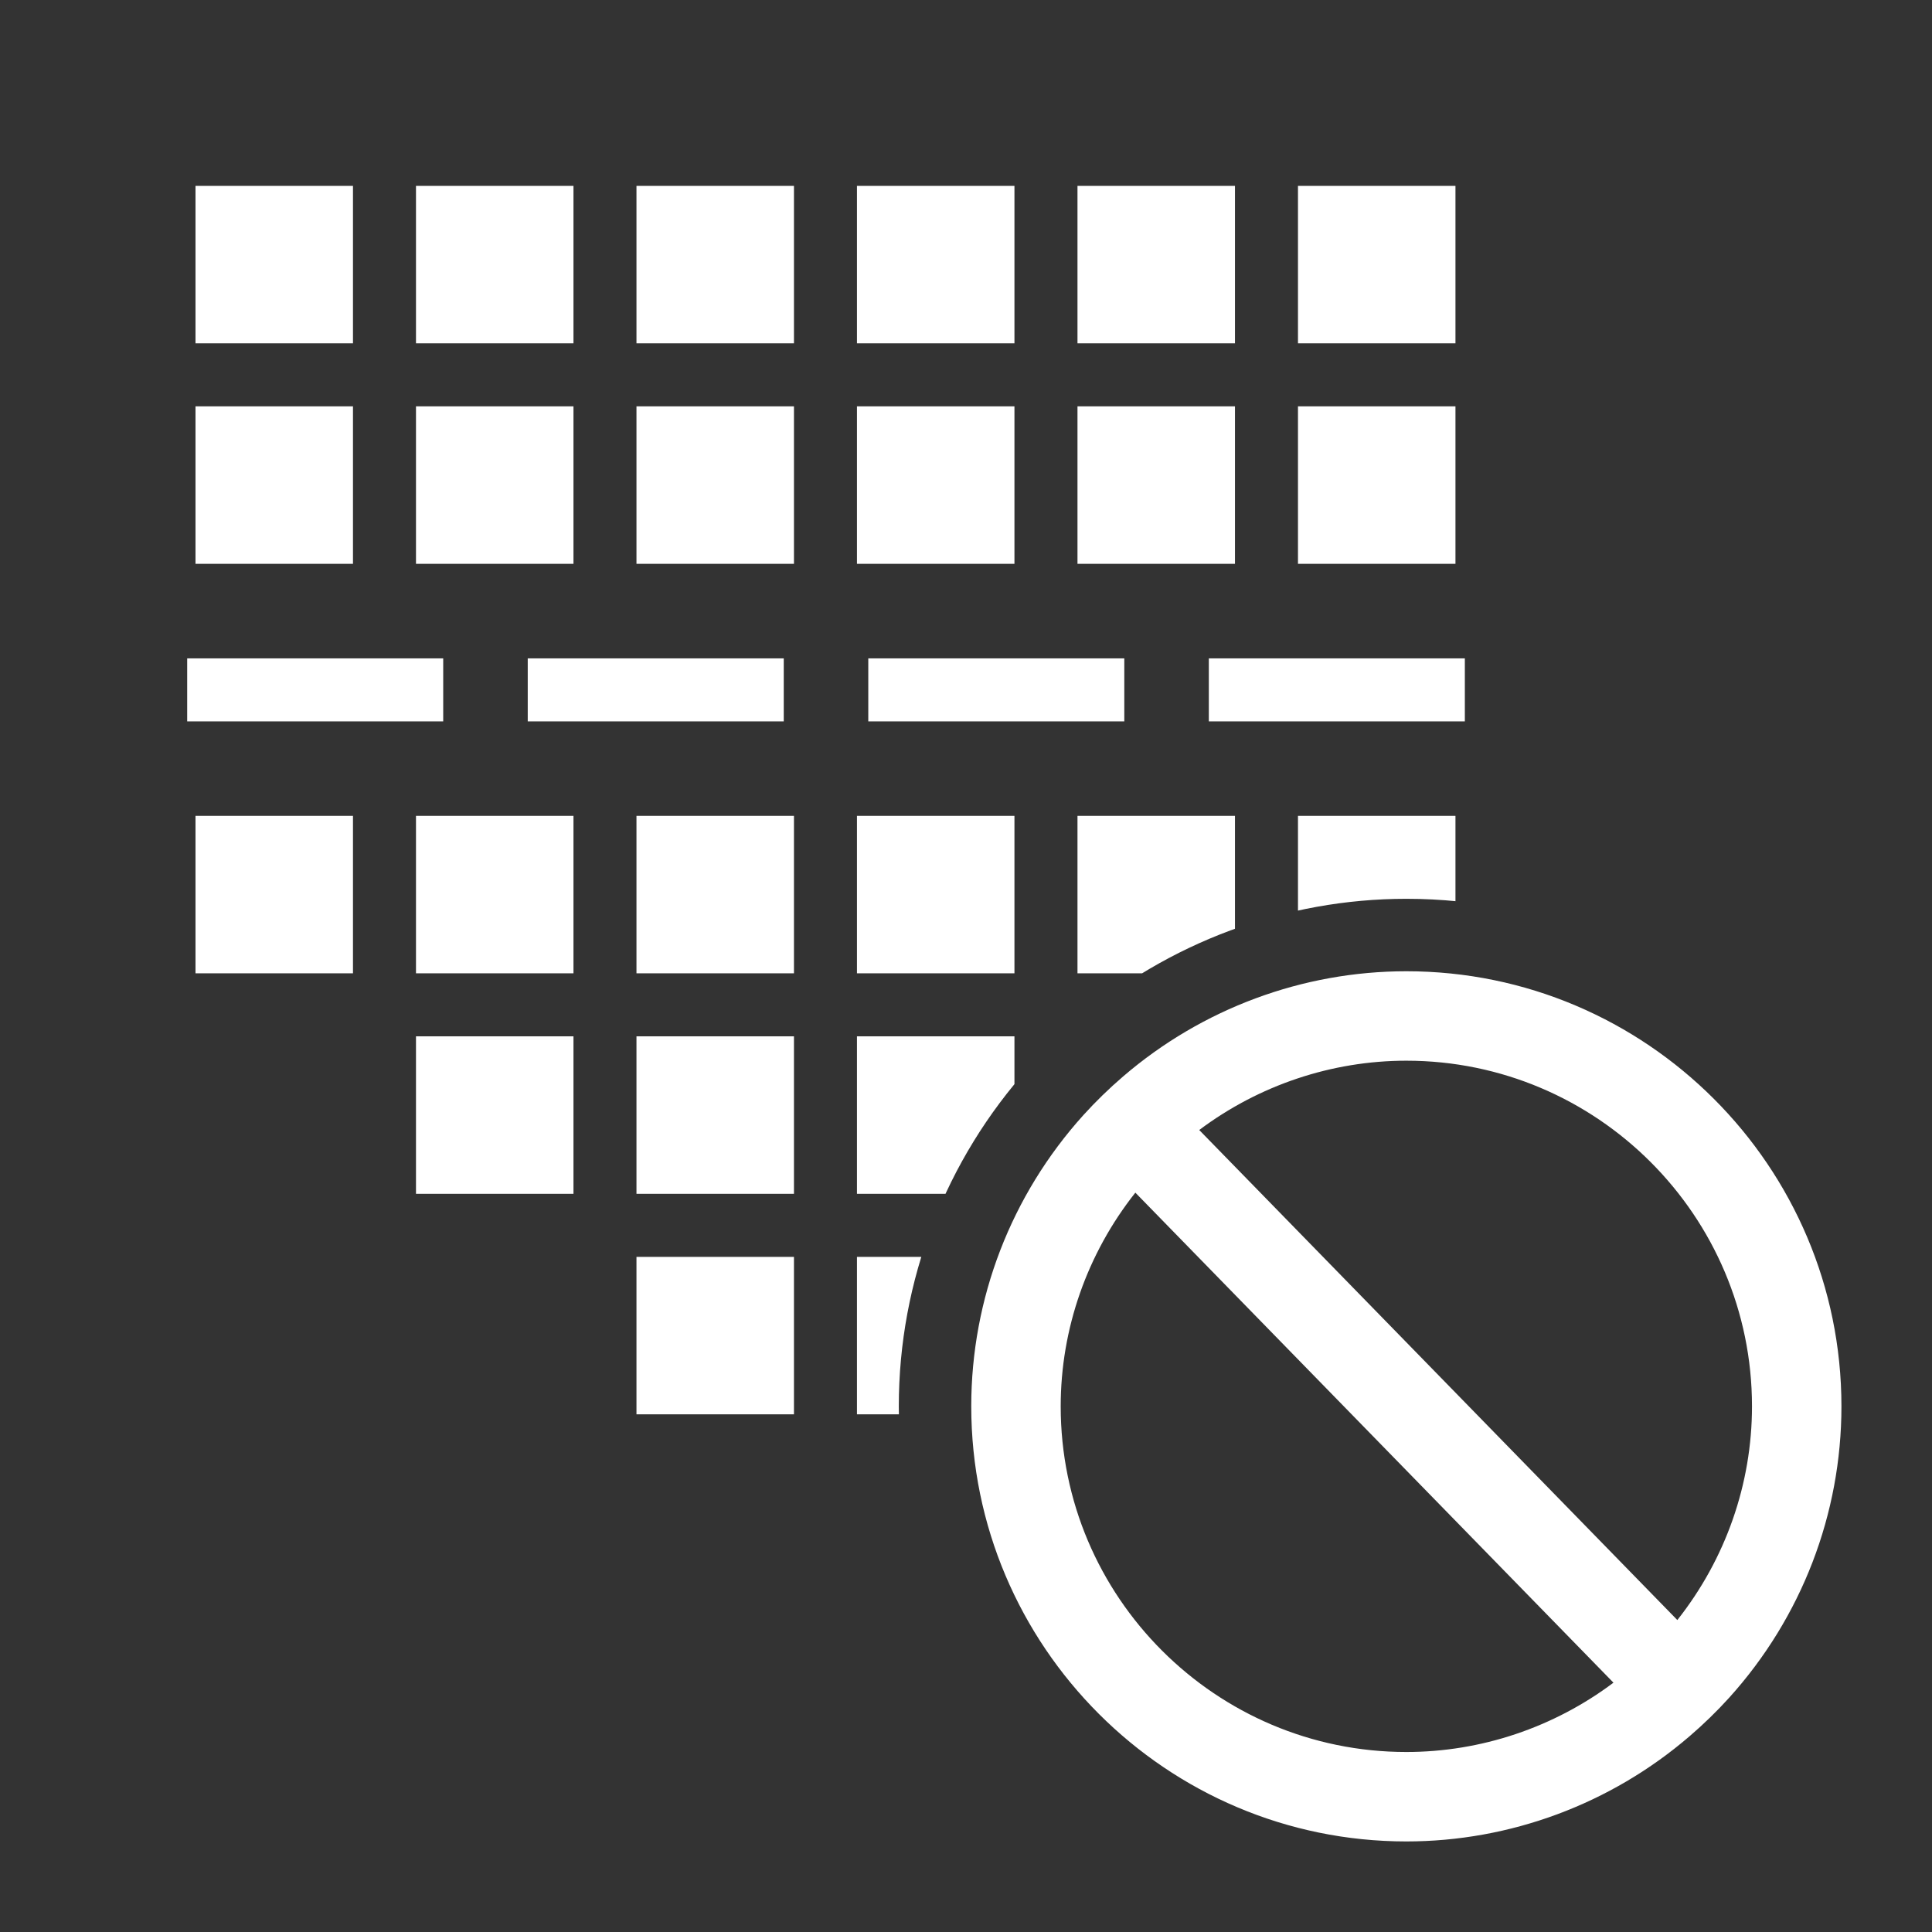 <?xml version="1.0" encoding="utf-8"?>
<!-- Generator: Adobe Illustrator 26.0.3, SVG Export Plug-In . SVG Version: 6.00 Build 0)  -->
<svg version="1.1" xmlns="http://www.w3.org/2000/svg" xmlns:xlink="http://www.w3.org/1999/xlink" x="0px" y="0px"
	 viewBox="0 0 64 64" style="enable-background:new 0 0 64 64;" xml:space="preserve">
<rect x="0" y="0" width="64" height="64" fill="#333333" stroke="none"/>
<style type="text/css">
	.st0{display:none;}
	.st1{fill:#ffffff;}
	.st2{clip-path:url(#SVGID_00000153703040214199092640000009023697240335018385_);}
	.st3{clip-path:url(#SVGID_00000015353547139041272630000005514918775137515706_);}
</style>
<g id="레이어_3" class="st0">
</g>
<g id="레이어_1">
</g>
<g id="레이어_2">
	<g>
		<defs>
			<path id="SVGID_00000139996068923685228180000009134425953768268189_" d="M0,0v64h64V0H0z M59.065,57.844
				c-0.469,0.519-0.985,1.021-1.535,1.494c-3.049,2.619-6.935,4.062-10.943,4.062c-9.271,0-16.813-7.542-16.813-16.813
				c0-4.162,1.539-8.16,4.335-11.257c0.469-0.519,0.985-1.021,1.535-1.494c3.049-2.619,6.935-4.062,10.943-4.062
				c9.271,0,16.813,7.542,16.813,16.813C63.4,50.749,61.861,54.747,59.065,57.844z"/>
		</defs>
		<clipPath id="SVGID_00000049207591407049780270000017580373041127018399_">
			<use xlink:href="#SVGID_00000139996068923685228180000009134425953768268189_"  style="overflow:visible;"/>
		</clipPath>
		<g style="clip-path:url(#SVGID_00000049207591407049780270000017580373041127018399_);">
			<g>
				<rect fill="#ffffff"  x="6.476" y="6.157" width="5.217" height="5.217"/>
				<rect fill="#ffffff"  x="13.78" y="6.157" width="5.217" height="5.217"/>
				<rect fill="#ffffff"  x="21.084" y="6.157" width="5.217" height="5.217"/>
				<rect fill="#ffffff"  x="35.693" y="6.157" width="5.217" height="5.217"/>
				<rect fill="#ffffff"  x="42.997" y="6.157" width="5.217" height="5.217"/>
				<rect fill="#ffffff"  x="6.476" y="13.461" width="5.217" height="5.217"/>
				<rect fill="#ffffff"  x="13.78" y="13.461" width="5.217" height="5.217"/>
				<rect fill="#ffffff"  x="21.084" y="13.461" width="5.217" height="5.217"/>
				<rect fill="#ffffff"  x="35.693" y="13.461" width="5.217" height="5.217"/>
				<rect fill="#ffffff"  x="42.997" y="13.461" width="5.217" height="5.217"/>
				<rect fill="#ffffff"  x="6.476" y="27.026" width="5.217" height="5.217"/>
				<rect fill="#ffffff"  x="13.78" y="27.026" width="5.217" height="5.217"/>
				<rect fill="#ffffff"  x="21.084" y="27.026" width="5.217" height="5.217"/>
				<rect fill="#ffffff"  x="35.693" y="27.026" width="5.217" height="5.217"/>
				<rect fill="#ffffff"  x="42.997" y="27.026" width="5.217" height="5.217"/>
				<rect fill="#ffffff"  x="13.78" y="34.33" width="5.217" height="5.217"/>
				<rect fill="#ffffff"  x="21.084" y="34.33" width="5.217" height="5.217"/>
				<rect fill="#ffffff"  x="35.693" y="34.33" width="5.217" height="5.217"/>
				<rect fill="#ffffff"  x="21.084" y="41.635" width="5.217" height="5.217"/>
				<rect fill="#ffffff"  x="28.388" y="6.157" width="5.217" height="5.217"/>
				<rect fill="#ffffff"  x="28.388" y="13.461" width="5.217" height="5.217"/>
				<rect fill="#ffffff"  x="28.388" y="27.026" width="5.217" height="5.217"/>
				<rect fill="#ffffff"  x="28.388" y="34.33" width="5.217" height="5.217"/>
				<rect fill="#ffffff"  x="28.388" y="41.635" width="5.217" height="5.217"/>
			</g>
			<rect fill="#ffffff" x="6.201" y="21.809" width="8.481" height="2.087"/>
			<rect fill="#ffffff" x="17.482" y="21.809" width="8.481" height="2.087"/>
			<rect fill="#ffffff" x="28.763" y="21.809" width="8.481" height="2.087"/>
			<rect fill="#ffffff" x="40.044" y="21.809" width="8.481" height="2.087"/>
		</g>
	</g>
	<g>
		<path class="st1" d="M46.587,32.174c-3.435,0-6.766,1.237-9.379,3.482c-0.474,0.407-0.917,0.839-1.318,1.282
			c-2.396,2.655-3.716,6.081-3.716,9.648C32.174,54.534,38.64,61,46.587,61c3.435,0,6.766-1.237,9.379-3.482
			c0.474-0.407,0.917-0.839,1.318-1.282C59.68,53.581,61,50.154,61,46.587C61,38.64,54.534,32.174,46.587,32.174z M53.448,55.741
			c-1.977,1.484-4.389,2.296-6.861,2.296c-6.313,0-11.45-5.136-11.45-11.45c0-2.568,0.874-5.058,2.473-7.079L53.448,55.741z
			 M58.037,46.587c0,2.568-0.874,5.058-2.473,7.079L39.726,37.433c1.977-1.484,4.389-2.296,6.861-2.296
			C52.9,35.137,58.037,40.274,58.037,46.587z"/>
	</g>
</g>
<g id="레이어_4">
</g>
</svg>
